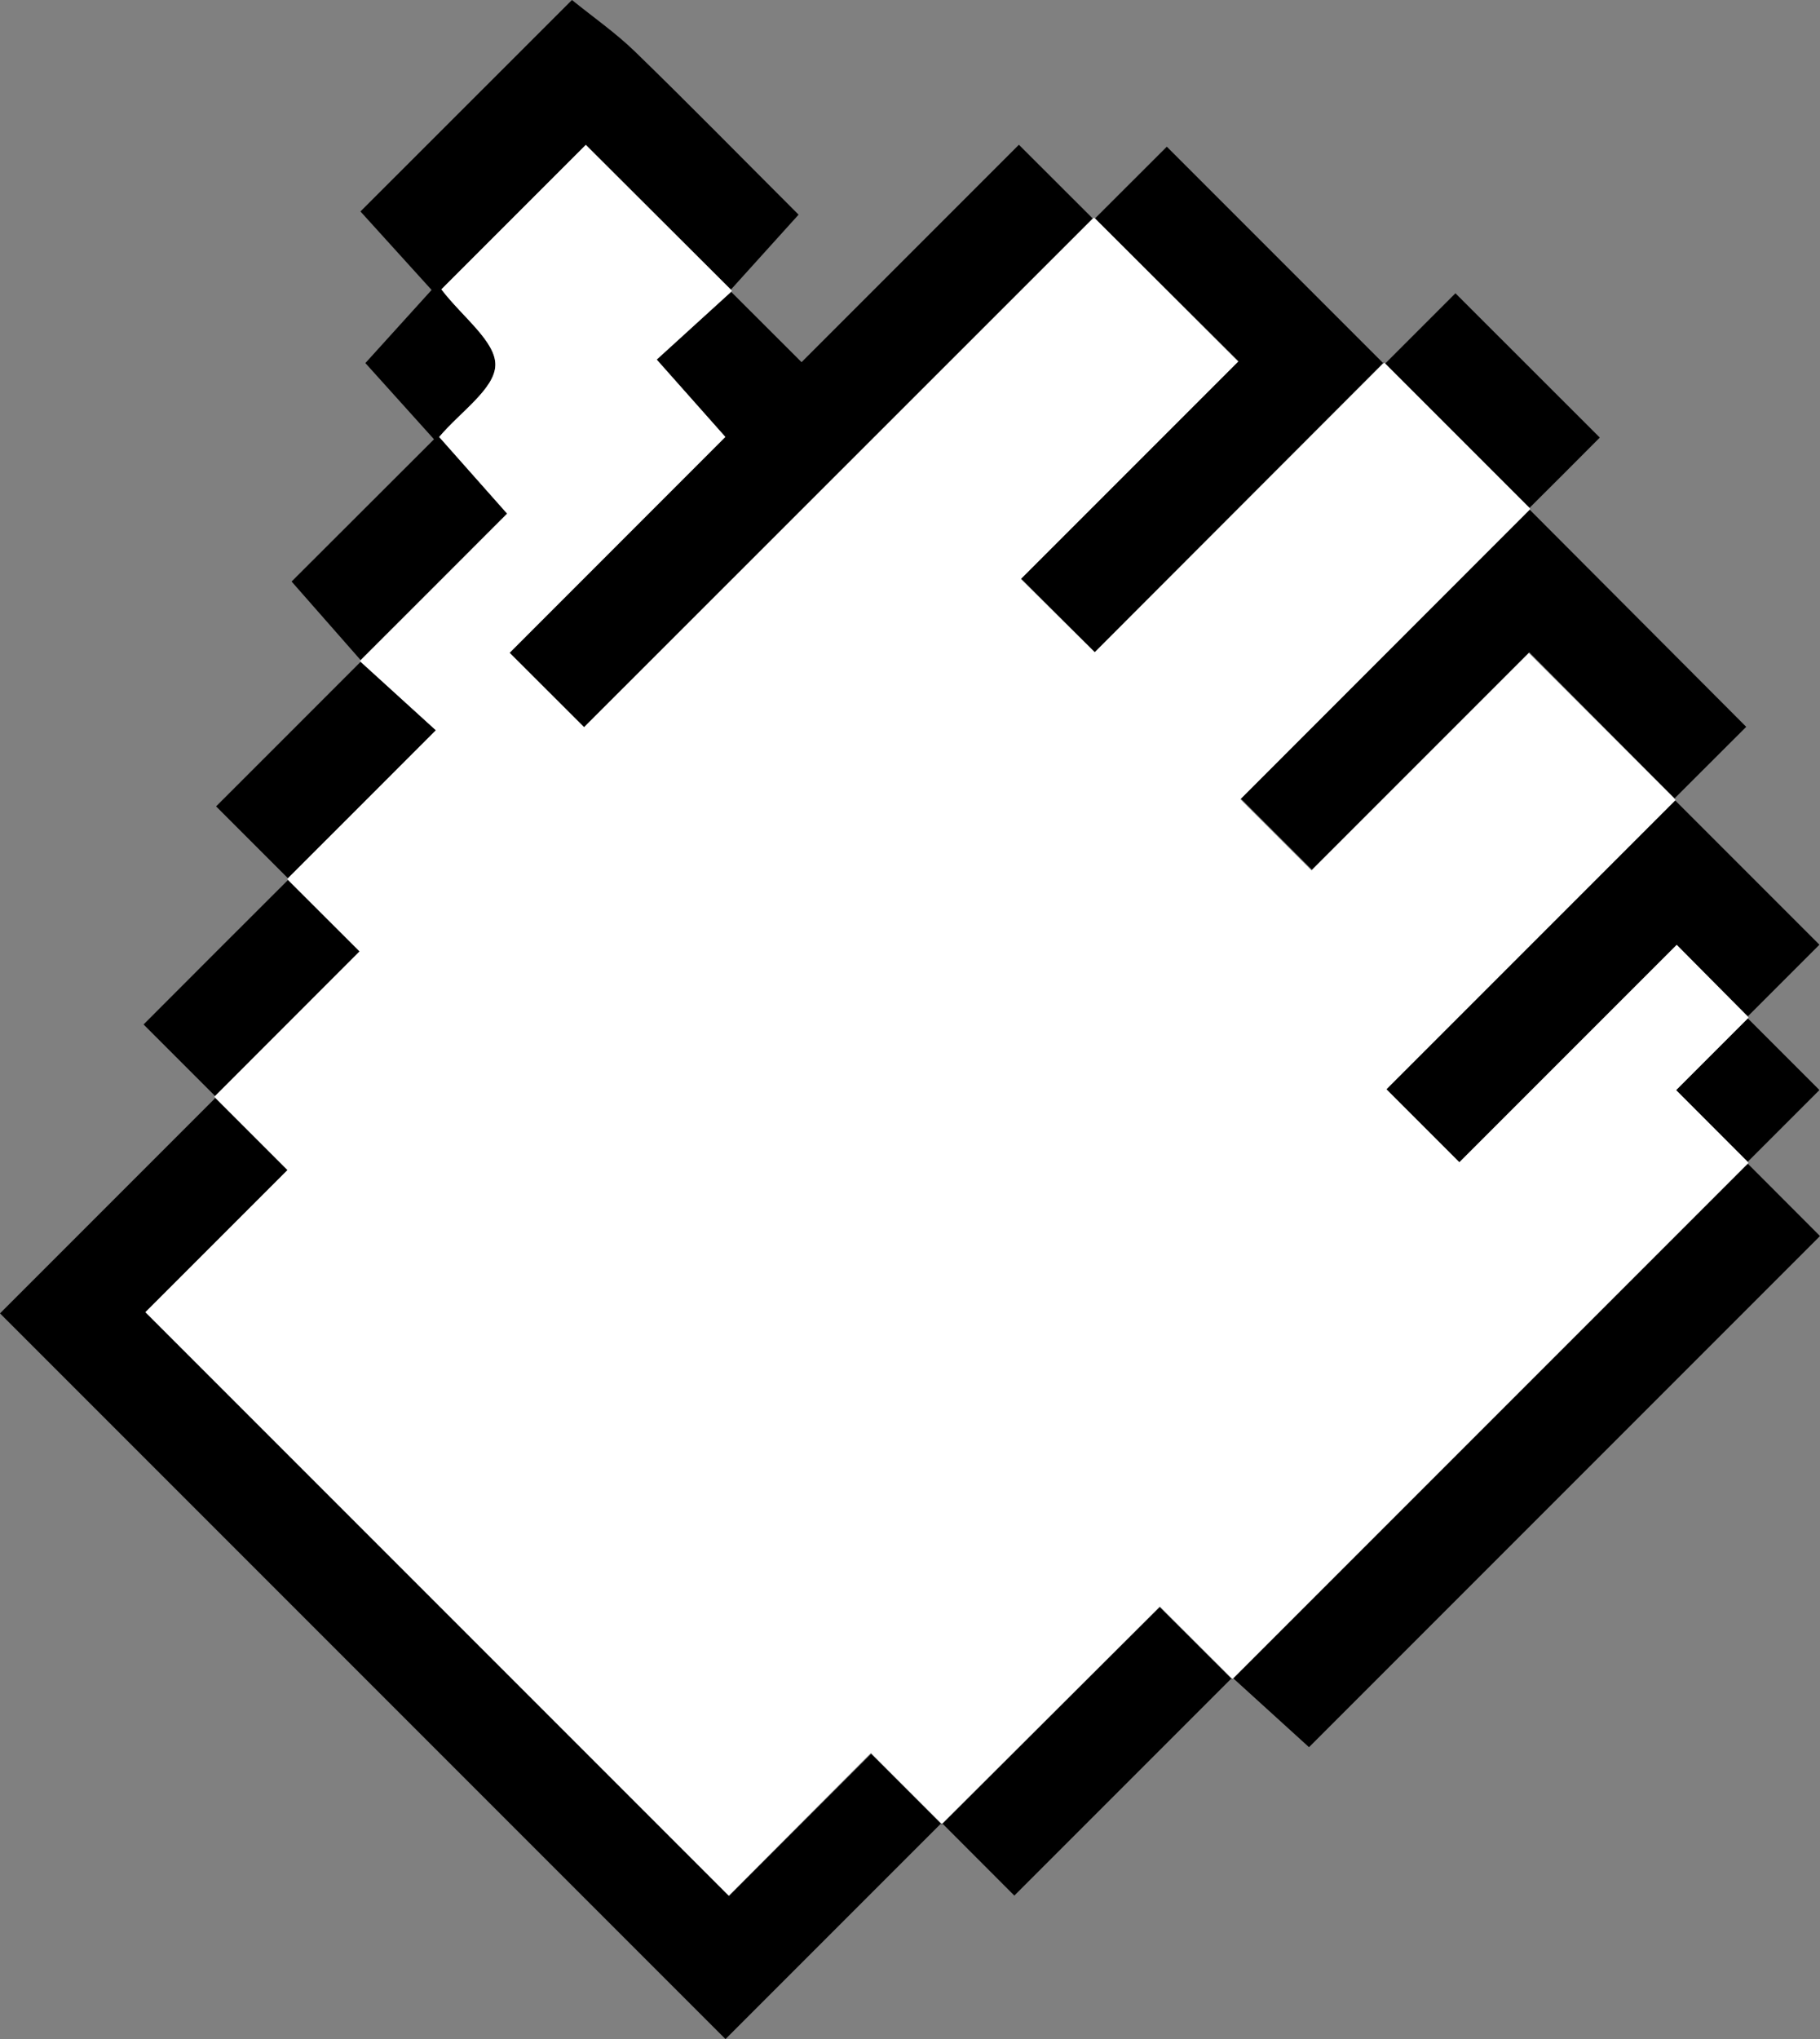 <svg id="Capa_1" data-name="Capa 1" xmlns="http://www.w3.org/2000/svg" viewBox="0 0 159.1 178.2"><rect x="0" y="0" width="159.1" height="178.2" fill="#808080" stroke="none"/><defs><style>.cls-1{fill:#fff;}</style></defs><path d="M50,0c1.85,1.5,3.82,2.87,5.52,4.52,4.73,4.59,9.34,9.3,14.29,14.24l-6,6.64.16,0L51.21,12.66,38.59,25.28c1.86,2.43,4.78,4.57,4.72,6.63S40.25,36,38.4,38.18l5.94,6.7L31.46,57.76h.13l-6.1-6.94L37.94,38.39l-6-6.66,5.79-6.39-6.22-6.86Z"/><path d="M82.32,159.3l-18.9,18.9L0,114.78l18.9-18.9h-.15l6.4,6.4L12.73,114.69l51,51,12.42-12.42,6.2,6.2Z"/><path d="M63.81,25.4l6.26,6.25,19-19,6.55,6.54V19L51.06,63.55l-6.51-6.5L63.4,38.2l-6-6.76,6.59-6Z"/><path d="M152.7,101.61l6.4,6.41-44.67,44.67-6.7-6.09v.14l45.12-45.12Z"/><path d="M95.64,19.17,102,12.82l19,19v-.18L95.7,57l-6.44-6.44,19-19L95.63,19Z"/><path d="M133.65,44.47l19,19.05-6.35,6.34h.17L133.68,57l-19,19-6.22-6.22,25.39-25.38Z"/><path d="M146.35,69.86l12.7,12.7-6.35,6.35h.17l-6.32-6.32-19,19-6.38-6.38,25.32-25.32Z"/><path d="M107.73,146.6,88.67,165.66l-6.35-6.36v.15l19.06-19,6.35,6.34Z"/><path d="M25.25,76.83l-6.36-6.36c4.55-4.54,8.62-8.62,12.7-12.7h-.13l6.65,6.05-13,13Z"/><path d="M18.9,95.88l-6.35-6.35c4.36-4.37,8.53-8.54,12.7-12.7H25.1l6.35,6.34L18.75,95.87Z"/><path d="M121,31.86l6.23-6.23,12.62,12.61q-3.1,3.12-6.23,6.23h.17L121,31.68Z"/><path d="M152.7,88.91l6.35,6.35-6.35,6.35h.16l-6.34-6.35,6.35-6.35Z"/><path class="cls-1" d="M152.87,88.92l-6.35,6.35,6.34,6.35-45.12,45.12-6.35-6.34-19.06,19-6.2-6.2L63.71,165.67l-51-51,12.42-12.42-6.4-6.4,12.7-12.71L25.1,76.82c4.2-4.2,8.4-8.39,13-13l-6.65-6.05c4.21-4.2,8.41-8.4,12.88-12.88l-5.94-6.7c1.85-2.2,4.86-4.2,4.91-6.27s-2.86-4.2-4.72-6.63L51.21,12.66,64,25.42l-6.59,6,6,6.76L44.55,57.05l6.51,6.5L95.63,19,108.24,31.6l-19,19L95.7,57,121,31.68l12.79,12.79L108.43,69.85l6.22,6.22,19-19,12.84,12.83L121.2,95.19l6.38,6.38,19-19Z"/></svg>